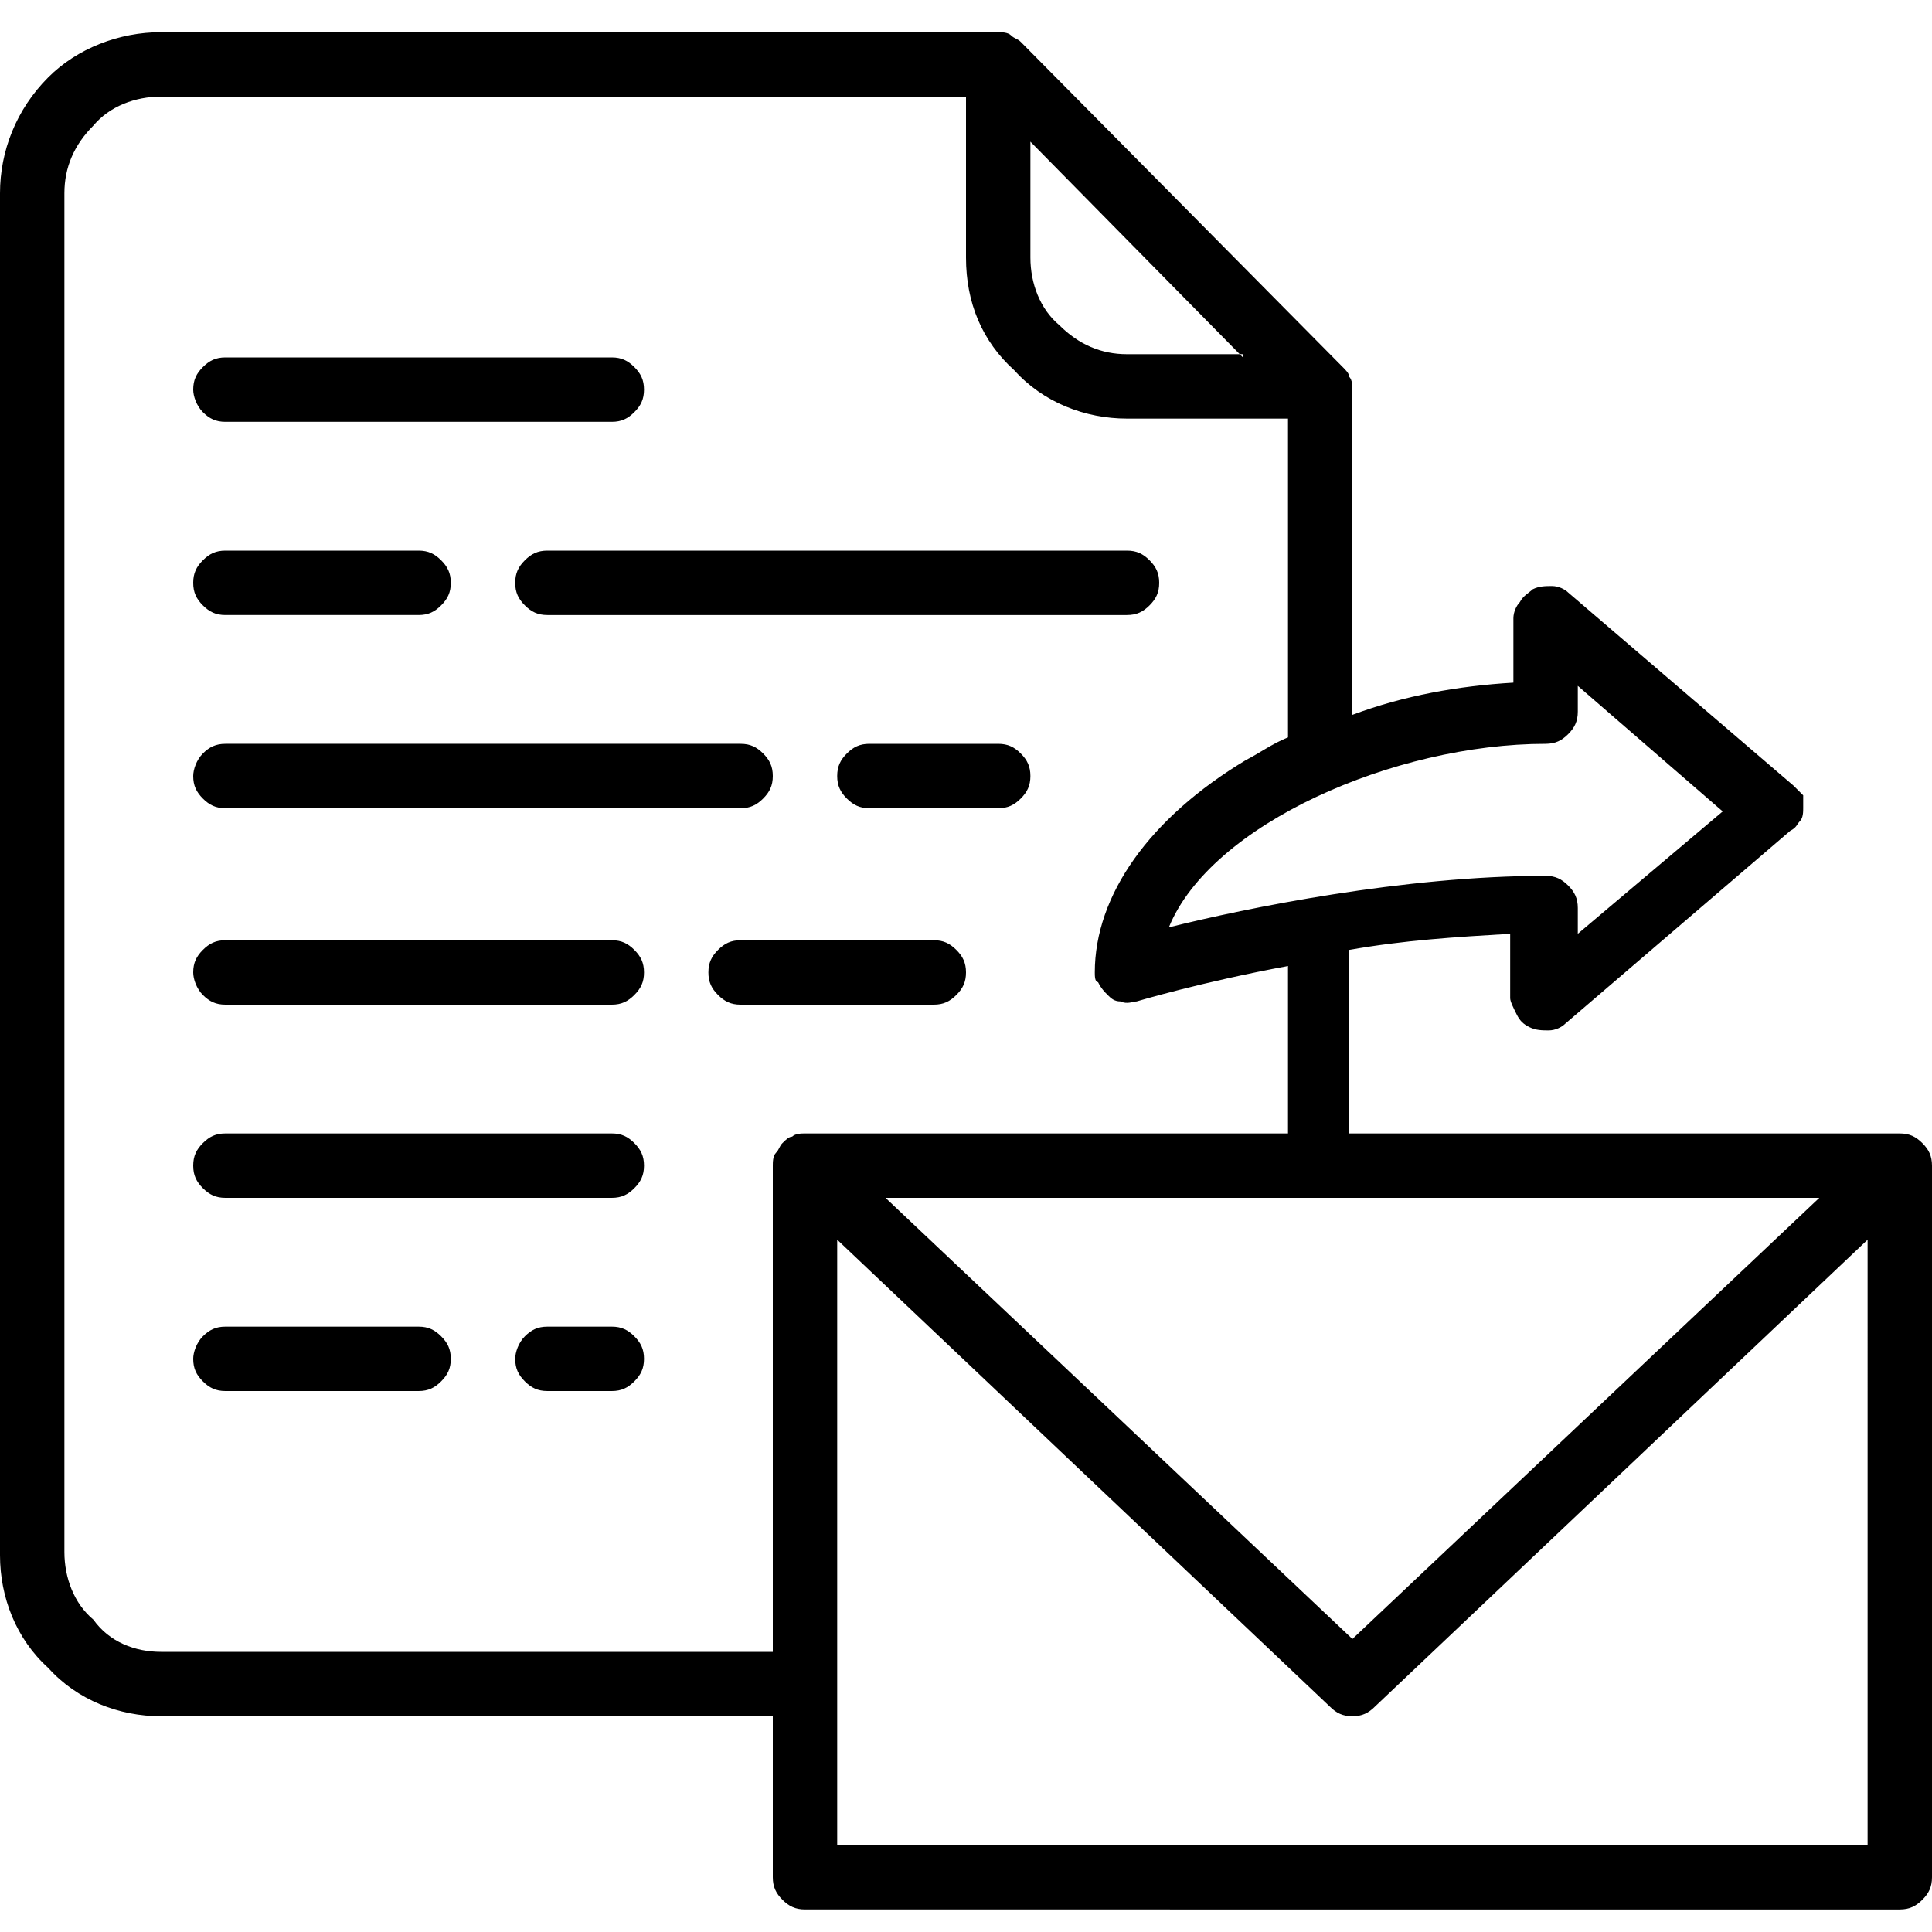 <?xml version="1.0" encoding="utf-8"?>
<!-- Generator: Adobe Illustrator 24.0.2, SVG Export Plug-In . SVG Version: 6.00 Build 0)  -->
<svg version="1.1" id="Layer_1" xmlns="http://www.w3.org/2000/svg" xmlns:xlink="http://www.w3.org/1999/xlink" x="0px" y="0px"
	 viewBox="0 0 60 60" style="enable-background:new 0 0 60 60;" xml:space="preserve">
<style type="text/css">
	.st0{fill:none;}
	.st1{fill-rule:evenodd;clip-rule:evenodd;}
</style>
<rect class="st0" width="60" height="60"/>
<path class="st1" d="M42,35.2h17c0.3,0,0.5,0.1,0.7,0.3c0.2,0.2,0.3,0.4,0.3,0.7v22.1c0,0.3-0.1,0.5-0.3,0.7
	c-0.2,0.2-0.4,0.3-0.7,0.3H25c-0.3,0-0.5-0.1-0.7-0.3c-0.2-0.2-0.3-0.4-0.3-0.7v-5H5c-1.3,0-2.6-0.5-3.5-1.5C0.5,50.9,0,49.6,0,48.3
	V6c0-1.3,0.5-2.6,1.5-3.6C2.4,1.5,3.7,1,5,1h26c0.1,0,0.3,0,0.4,0.1c0.1,0.1,0.2,0.1,0.3,0.2l10,10.1c0.1,0.1,0.2,0.2,0.2,0.3
	c0.1,0.1,0.1,0.3,0.1,0.4v10.1c1.6-0.6,3.3-0.9,5-1v-2c0-0.2,0.1-0.4,0.2-0.5c0.1-0.2,0.3-0.3,0.4-0.4c0.2-0.1,0.4-0.1,0.6-0.1
	c0.2,0,0.4,0.1,0.5,0.2l7,6c0.1,0.1,0.2,0.2,0.3,0.3C56,24.8,56,25,56,25.1c0,0.1,0,0.3-0.1,0.4c-0.1,0.1-0.1,0.2-0.3,0.3l-7,6
	c-0.1,0.1-0.3,0.2-0.5,0.2s-0.4,0-0.6-0.1c-0.2-0.1-0.3-0.2-0.4-0.4c-0.1-0.2-0.2-0.4-0.2-0.5v-2c-1.7,0.1-3.3,0.2-5,0.5V35.2z
	 M42,50.9l14.5-13.7h-29L42,50.9z M48.7,22.8c-0.2,0.2-0.4,0.3-0.7,0.3c-4.7,0-10.4,2.5-11.7,5.7c2.4-0.6,7.3-1.6,11.7-1.6
	c0.3,0,0.5,0.1,0.7,0.3c0.2,0.2,0.3,0.4,0.3,0.7V29l4.5-3.8L49,21.3v0.8C49,22.4,48.9,22.6,48.7,22.8z M38.6,11.1L32,4.4V8
	c0,0.8,0.3,1.6,0.9,2.1c0.6,0.6,1.3,0.9,2.1,0.9H38.6z M24,51.3V36.2c0-0.1,0-0.3,0.1-0.4c0.1-0.1,0.1-0.2,0.2-0.3
	c0.1-0.1,0.2-0.2,0.3-0.2c0.1-0.1,0.3-0.1,0.4-0.1h15V30c-2.7,0.5-4.7,1.1-4.7,1.1c-0.1,0-0.3,0.1-0.5,0c-0.2,0-0.3-0.1-0.4-0.2
	c-0.1-0.1-0.2-0.2-0.3-0.4C34,30.5,34,30.3,34,30.2c0-2.4,1.7-4.8,4.7-6.6c0.4-0.2,0.8-0.5,1.3-0.7v-9.9h-5c-1.3,0-2.6-0.5-3.5-1.5
	C30.5,10.6,30,9.4,30,8V3H5C4.2,3,3.4,3.3,2.9,3.9C2.3,4.5,2,5.2,2,6v42.2c0,0.8,0.3,1.6,0.9,2.1C3.4,51,4.2,51.3,5,51.3H24z
	 M26,38.5v18.8h32V38.5L42.7,53c-0.2,0.2-0.4,0.3-0.7,0.3s-0.5-0.1-0.7-0.3L26,38.5z M19,13.1H7c-0.3,0-0.5-0.1-0.7-0.3
	C6.1,12.6,6,12.3,6,12.1c0-0.3,0.1-0.5,0.3-0.7c0.2-0.2,0.4-0.3,0.7-0.3h12c0.3,0,0.5,0.1,0.7,0.3c0.2,0.2,0.3,0.4,0.3,0.7
	c0,0.3-0.1,0.5-0.3,0.7C19.5,13,19.3,13.1,19,13.1z M16,18.1c0,0.3,0.1,0.5,0.3,0.7c0.2,0.2,0.4,0.3,0.7,0.3h18
	c0.3,0,0.5-0.1,0.7-0.3c0.2-0.2,0.3-0.4,0.3-0.7c0-0.3-0.1-0.5-0.3-0.7c-0.2-0.2-0.4-0.3-0.7-0.3H17c-0.3,0-0.5,0.1-0.7,0.3
	C16.1,17.6,16,17.8,16,18.1z M7,25.1h16c0.3,0,0.5-0.1,0.7-0.3c0.2-0.2,0.3-0.4,0.3-0.7c0-0.3-0.1-0.5-0.3-0.7
	c-0.2-0.2-0.4-0.3-0.7-0.3H7c-0.3,0-0.5,0.1-0.7,0.3C6.1,23.6,6,23.9,6,24.1c0,0.3,0.1,0.5,0.3,0.7C6.5,25,6.7,25.1,7,25.1z
	 M29,29.2c0.3,0,0.5,0.1,0.7,0.3c0.2,0.2,0.3,0.4,0.3,0.7c0,0.3-0.1,0.5-0.3,0.7c-0.2,0.2-0.4,0.3-0.7,0.3h-6
	c-0.3,0-0.5-0.1-0.7-0.3c-0.2-0.2-0.3-0.4-0.3-0.7c0-0.3,0.1-0.5,0.3-0.7c0.2-0.2,0.4-0.3,0.7-0.3H29z M19,35.2H7
	c-0.3,0-0.5,0.1-0.7,0.3C6.1,35.7,6,35.9,6,36.2c0,0.3,0.1,0.5,0.3,0.7c0.2,0.2,0.4,0.3,0.7,0.3h12c0.3,0,0.5-0.1,0.7-0.3
	s0.3-0.4,0.3-0.7c0-0.3-0.1-0.5-0.3-0.7C19.5,35.3,19.3,35.2,19,35.2z M13,19.1H7c-0.3,0-0.5-0.1-0.7-0.3C6.1,18.6,6,18.4,6,18.1
	c0-0.3,0.1-0.5,0.3-0.7c0.2-0.2,0.4-0.3,0.7-0.3h6c0.3,0,0.5,0.1,0.7,0.3s0.3,0.4,0.3,0.7c0,0.3-0.1,0.5-0.3,0.7
	C13.5,19,13.3,19.1,13,19.1z M31,23.1h-4c-0.3,0-0.5,0.1-0.7,0.3c-0.2,0.2-0.3,0.4-0.3,0.7c0,0.3,0.1,0.5,0.3,0.7
	c0.2,0.2,0.4,0.3,0.7,0.3h4c0.3,0,0.5-0.1,0.7-0.3c0.2-0.2,0.3-0.4,0.3-0.7c0-0.3-0.1-0.5-0.3-0.7C31.5,23.2,31.3,23.1,31,23.1z
	 M7,29.2h12c0.3,0,0.5,0.1,0.7,0.3s0.3,0.4,0.3,0.7c0,0.3-0.1,0.5-0.3,0.7c-0.2,0.2-0.4,0.3-0.7,0.3H7c-0.3,0-0.5-0.1-0.7-0.3
	C6.1,30.7,6,30.4,6,30.2c0-0.3,0.1-0.5,0.3-0.7C6.5,29.3,6.7,29.2,7,29.2z M13,41.2H7c-0.3,0-0.5,0.1-0.7,0.3C6.1,41.7,6,42,6,42.2
	c0,0.3,0.1,0.5,0.3,0.7c0.2,0.2,0.4,0.3,0.7,0.3h6c0.3,0,0.5-0.1,0.7-0.3c0.2-0.2,0.3-0.4,0.3-0.7c0-0.3-0.1-0.5-0.3-0.7
	C13.5,41.3,13.3,41.2,13,41.2z M19,41.2h-2c-0.3,0-0.5,0.1-0.7,0.3C16.1,41.7,16,42,16,42.2c0,0.3,0.1,0.5,0.3,0.7
	c0.2,0.2,0.4,0.3,0.7,0.3h2c0.3,0,0.5-0.1,0.7-0.3c0.2-0.2,0.3-0.4,0.3-0.7c0-0.3-0.1-0.5-0.3-0.7C19.5,41.3,19.3,41.2,19,41.2z"/>
</svg>
